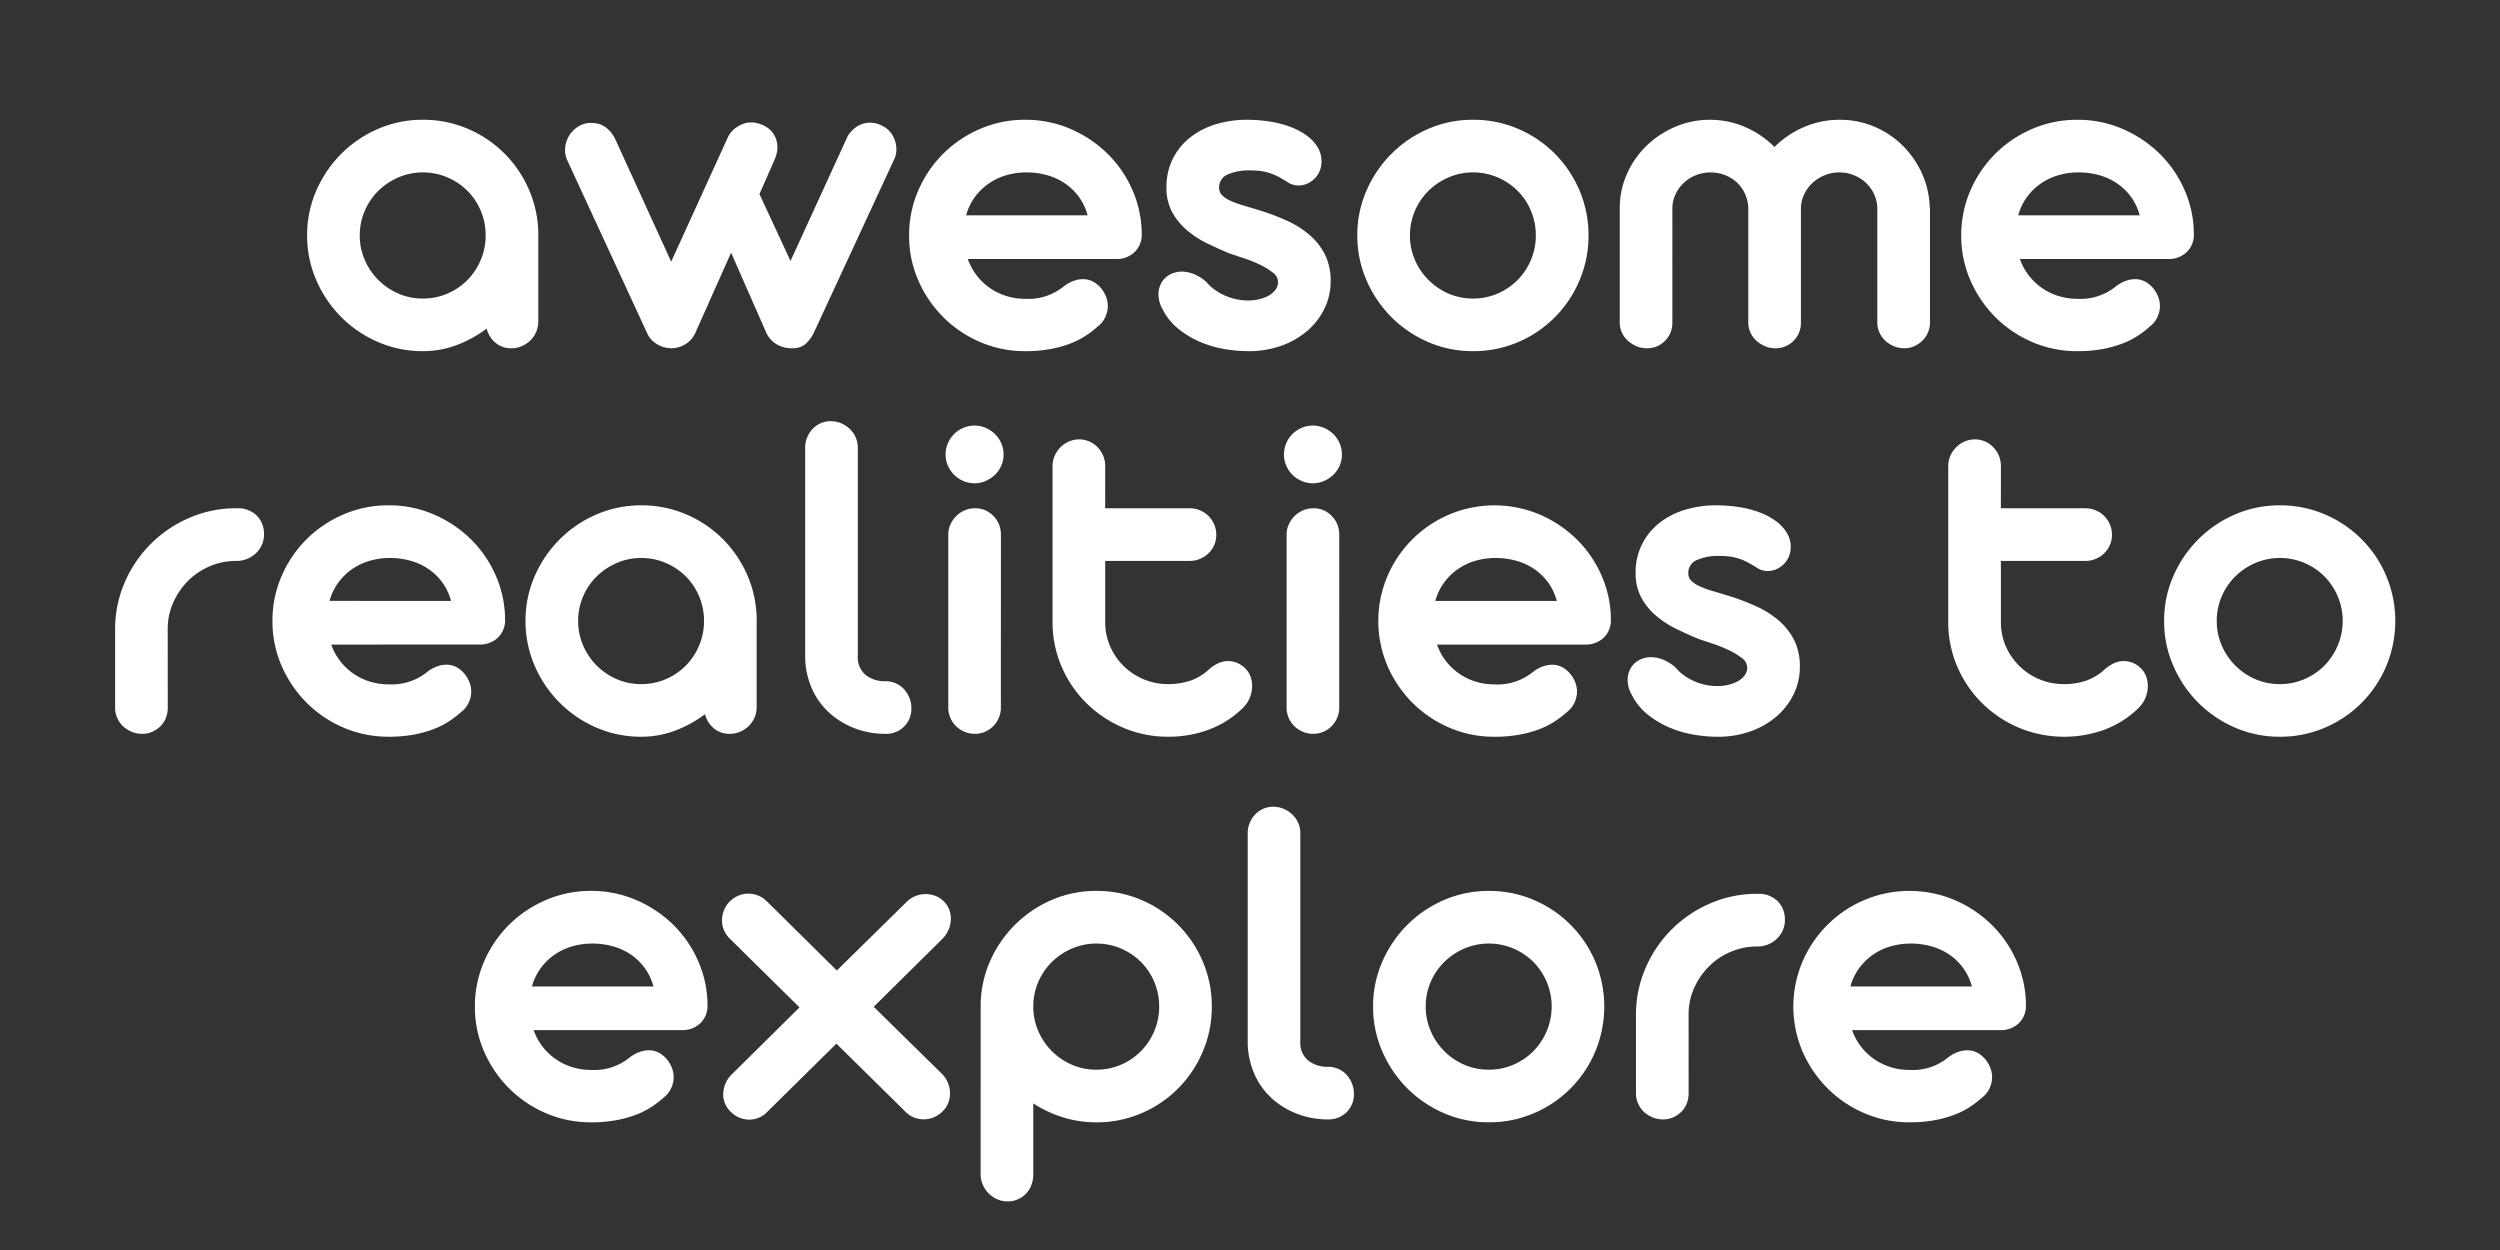 <svg xmlns="http://www.w3.org/2000/svg" viewBox="0 0 402 201">
  <rect x="0" y="0" width="402" height="201" fill="#333333" stroke="none"/>
  <path d="M49.387 37.865a17.787 17.787 0 0 1 1.482-7.235 19.182 19.182 0 0 1 4.017-5.908 18.9 18.9 0 0 1 5.909-4 17.894 17.894 0 0 1 7.2-1.463 18.129 18.129 0 0 1 7.254 1.463 18.61 18.61 0 0 1 5.909 4 18.8 18.8 0 0 1 3.958 5.908 18.2 18.2 0 0 1 1.443 7.235v13.806a4.243 4.243 0 0 1-.332 1.677 4.275 4.275 0 0 1-.916 1.365 4.486 4.486 0 0 1-1.384.936 4.174 4.174 0 0 1-1.7.351 3.834 3.834 0 0 1-2.574-.9 4.308 4.308 0 0 1-1.4-2.262 19.145 19.145 0 0 1-4.816 2.652 15.332 15.332 0 0 1-5.441.975 17.894 17.894 0 0 1-7.2-1.463 18.9 18.9 0 0 1-5.909-4 19.117 19.117 0 0 1-4.017-5.928 17.828 17.828 0 0 1-1.483-7.209zm8.463 0a9.786 9.786 0 0 0 .8 3.92 10.3 10.3 0 0 0 2.184 3.237 10.366 10.366 0 0 0 3.217 2.184 9.744 9.744 0 0 0 3.939.8 9.882 9.882 0 0 0 3.958-.8 10.071 10.071 0 0 0 3.218-2.184 10.2 10.2 0 0 0 2.145-3.237 10 10 0 0 0 .78-3.92 10.1 10.1 0 0 0-.78-3.958 9.968 9.968 0 0 0-2.145-3.218 10.234 10.234 0 0 0-3.218-2.164 9.882 9.882 0 0 0-3.958-.8 9.786 9.786 0 0 0-3.919.8 10.473 10.473 0 0 0-3.237 2.164 10.071 10.071 0 0 0-2.184 3.218 9.882 9.882 0 0 0-.8 3.958zm50.076 4.212l9.048-19.851a3.841 3.841 0 0 1 .487-.839 3.869 3.869 0 0 1 .839-.819 5.267 5.267 0 0 1 1.131-.624 3.593 3.593 0 0 1 1.365-.254 4.053 4.053 0 0 1 1.482.273 4.168 4.168 0 0 1 1.853 1.228 3.825 3.825 0 0 1 .78 1.58 4.058 4.058 0 0 1 .039 1.58 5.279 5.279 0 0 1-.37 1.267l-2.458 5.582 4.992 10.764 9.009-19.664a3.238 3.238 0 0 1 .507-.878 5.114 5.114 0 0 1 .839-.839 4.029 4.029 0 0 1 1.112-.624 3.745 3.745 0 0 1 1.326-.234 4.1 4.1 0 0 1 2.028.546 3.648 3.648 0 0 1 1.265 1.019 4.31 4.31 0 0 1 .721 1.365 4.565 4.565 0 0 1 .215 1.5 3.517 3.517 0 0 1-.332 1.424L130.9 53.426a5.784 5.784 0 0 1-1.309 1.833 3.116 3.116 0 0 1-2.2.741 4.852 4.852 0 0 1-2.613-.7 4.168 4.168 0 0 1-1.678-2.069l-5.538-12.6-5.736 12.869a4.139 4.139 0 0 1-1.56 1.814 4.416 4.416 0 0 1-2.457.686 5.22 5.22 0 0 1-.644-.078 4.236 4.236 0 0 1-1.052-.332 4.684 4.684 0 0 1-1.131-.741 3.839 3.839 0 0 1-.956-1.349L91.234 25.81a3.889 3.889 0 0 1-.351-2.087 4.581 4.581 0 0 1 .663-1.95 4.436 4.436 0 0 1 1.463-1.443 3.821 3.821 0 0 1 2.048-.565q.195 0 .429.019a3.81 3.81 0 0 1 .429.059 3.611 3.611 0 0 1 1.93 1.014 5.267 5.267 0 0 1 1.073 1.482zm47.7-.429a9.374 9.374 0 0 0 1.424 2.633 9.523 9.523 0 0 0 2.125 2.028 9.647 9.647 0 0 0 2.65 1.291 10.191 10.191 0 0 0 3.042.448 9 9 0 0 0 6.318-2.106 6.147 6.147 0 0 1 1.521-.8 4.341 4.341 0 0 1 1.4-.253 3.464 3.464 0 0 1 1.95.566 4.577 4.577 0 0 1 1.4 1.462 4.552 4.552 0 0 1 .566 1.346 3.953 3.953 0 0 1 .078 1.463 4.464 4.464 0 0 1-.468 1.463 4.01 4.01 0 0 1-1.104 1.301 16.023 16.023 0 0 1-1.95 1.5 12.988 12.988 0 0 1-2.516 1.269 18.35 18.35 0 0 1-3.2.878 21.881 21.881 0 0 1-4 .331 18.129 18.129 0 0 1-7.25-1.463 18.842 18.842 0 0 1-5.928-4 19.182 19.182 0 0 1-4.017-5.905 17.786 17.786 0 0 1-1.482-7.235 17.923 17.923 0 0 1 1.482-7.254 18.879 18.879 0 0 1 4.017-5.911 19.009 19.009 0 0 1 5.928-3.978 18.129 18.129 0 0 1 7.254-1.463 18.1 18.1 0 0 1 7.2 1.443 19.384 19.384 0 0 1 5.928 3.92 18.641 18.641 0 0 1 4.056 5.83 17.814 17.814 0 0 1 1.541 7.176 3.858 3.858 0 0 1-1.15 2.906 4.167 4.167 0 0 1-3.023 1.111zm19.266-7.02a8.908 8.908 0 0 0-1.346-2.886 9.016 9.016 0 0 0-2.2-2.184 9.84 9.84 0 0 0-2.886-1.365 12.022 12.022 0 0 0-3.393-.468 11.379 11.379 0 0 0-3.374.487 9.7 9.7 0 0 0-2.847 1.4 9.329 9.329 0 0 0-2.17 2.188 8.968 8.968 0 0 0-1.326 2.827zm22.808 6.123q-1.677-.7-3.471-1.56a15.77 15.77 0 0 1-3.271-2.091 10.383 10.383 0 0 1-2.438-2.925 8.181 8.181 0 0 1-.955-4.076 10.09 10.09 0 0 1 .975-4.465 10.087 10.087 0 0 1 2.71-3.427 12.329 12.329 0 0 1 4.115-2.184 17.09 17.09 0 0 1 5.226-.761 23.738 23.738 0 0 1 3.393.254 17.134 17.134 0 0 1 3.335.819 11.017 11.017 0 0 1 2.827 1.482 6.3 6.3 0 0 1 1.911 2.2 4.307 4.307 0 0 1 .409 2.476 3.7 3.7 0 0 1-.877 2.009 3.994 3.994 0 0 1-1.268.975 3.475 3.475 0 0 1-1.54.351 3.545 3.545 0 0 1-1.365-.312q-.819-.507-1.5-.9a9.859 9.859 0 0 0-1.4-.663 8.175 8.175 0 0 0-1.521-.41 10.85 10.85 0 0 0-1.813-.136 8.53 8.53 0 0 0-3.842.682 2.219 2.219 0 0 0-1.306 2.087 1.666 1.666 0 0 0 .487 1.229 4.606 4.606 0 0 0 1.326.877 14.778 14.778 0 0 0 2.028.741q1.189.351 2.594.78a37.3 37.3 0 0 1 4.381 1.644 15.213 15.213 0 0 1 3.666 2.281 10.356 10.356 0 0 1 2.515 3.159 9.377 9.377 0 0 1 .936 4.349 9.91 9.91 0 0 1-.995 4.388 11.1 11.1 0 0 1-2.75 3.569 13.142 13.142 0 0 1-4.171 2.397 15.444 15.444 0 0 1-5.3.878 23.392 23.392 0 0 1-3.8-.331 17.163 17.163 0 0 1-3.9-1.131 14.982 14.982 0 0 1-3.491-2.067 9.626 9.626 0 0 1-2.581-3.139 5.053 5.053 0 0 1-.7-2.4 3.809 3.809 0 0 1 .487-1.95 3.389 3.389 0 0 1 1.365-1.307 4.037 4.037 0 0 1 1.93-.468 5.2 5.2 0 0 1 1.95.41 7.131 7.131 0 0 1 2.028 1.306 6.411 6.411 0 0 0 1.169 1.109 9.182 9.182 0 0 0 1.56.936 9.155 9.155 0 0 0 1.852.643 9.083 9.083 0 0 0 2.087.234 7.538 7.538 0 0 0 1.834-.213 5.719 5.719 0 0 0 1.521-.6 3.364 3.364 0 0 0 1.053-.936 2.093 2.093 0 0 0 .39-1.248 1.929 1.929 0 0 0-.858-1.5 10.812 10.812 0 0 0-2.087-1.271 22.612 22.612 0 0 0-2.574-1.033zm29.016-2.886a9.786 9.786 0 0 0 .8 3.92 10.3 10.3 0 0 0 2.184 3.236 10.366 10.366 0 0 0 3.218 2.184 9.744 9.744 0 0 0 3.939.8 9.882 9.882 0 0 0 3.958-.8 10.071 10.071 0 0 0 3.218-2.184 10.2 10.2 0 0 0 2.145-3.237 10 10 0 0 0 .78-3.92 10.1 10.1 0 0 0-.78-3.958 9.968 9.968 0 0 0-2.145-3.218 10.234 10.234 0 0 0-3.218-2.164 9.882 9.882 0 0 0-3.958-.8 9.786 9.786 0 0 0-3.92.8 10.473 10.473 0 0 0-3.237 2.165 10.071 10.071 0 0 0-2.184 3.218 9.882 9.882 0 0 0-.795 3.958zm-8.463 0a17.786 17.786 0 0 1 1.487-7.235 19.182 19.182 0 0 1 4.017-5.908 18.9 18.9 0 0 1 5.909-4 17.894 17.894 0 0 1 7.2-1.463 18.129 18.129 0 0 1 7.254 1.463 18.61 18.61 0 0 1 5.909 4 18.8 18.8 0 0 1 3.958 5.908 18.2 18.2 0 0 1 1.443 7.235 18.243 18.243 0 0 1-1.443 7.215 18.736 18.736 0 0 1-3.958 5.928 18.609 18.609 0 0 1-5.909 4 18.129 18.129 0 0 1-7.259 1.46 17.894 17.894 0 0 1-7.2-1.463 18.9 18.9 0 0 1-5.909-4 19.117 19.117 0 0 1-4.012-5.925 17.828 17.828 0 0 1-1.482-7.215zm50.661 14a4 4 0 0 1-1.185 2.945 4 4 0 0 1-2.944 1.19 4.145 4.145 0 0 1-1.638-.332 4.917 4.917 0 0 1-1.384-.878 4 4 0 0 1-.956-1.306 3.816 3.816 0 0 1-.351-1.619V33.5a13.456 13.456 0 0 1 1.151-5.519 14.344 14.344 0 0 1 3.139-4.524 15.163 15.163 0 0 1 4.622-3.062 13.931 13.931 0 0 1 5.557-1.131 14.085 14.085 0 0 1 5.714 1.17 15.214 15.214 0 0 1 4.7 3.2 15.086 15.086 0 0 1 4.738-3.2 14.36 14.36 0 0 1 5.753-1.17 14.032 14.032 0 0 1 5.538 1.092 14.476 14.476 0 0 1 4.524 3 14.921 14.921 0 0 1 3.12 4.446 14.176 14.176 0 0 1 1.287 5.421.9.9 0 0 0 .02.176.9.9 0 0 1 .019.175v18.292a4.006 4.006 0 0 1-.331 1.619 4.034 4.034 0 0 1-.9 1.306 4.523 4.523 0 0 1-1.307.878 3.87 3.87 0 0 1-1.6.331 4.287 4.287 0 0 1-1.657-.332 4.574 4.574 0 0 1-1.384-.878 4.137 4.137 0 0 1-.936-1.306 3.816 3.816 0 0 1-.351-1.619V33.458a5.649 5.649 0 0 0-.546-2.3 5.843 5.843 0 0 0-1.345-1.814 6.3 6.3 0 0 0-1.911-1.19 6.191 6.191 0 0 0-2.321-.429 6.161 6.161 0 0 0-2.379.468 6.329 6.329 0 0 0-1.97 1.267 5.979 5.979 0 0 0-1.326 1.872 5.541 5.541 0 0 0-.488 2.321v18.213a4 4 0 0 1-1.186 2.944 4 4 0 0 1-2.945 1.19 4.145 4.145 0 0 1-1.638-.332 4.917 4.917 0 0 1-1.384-.878 4 4 0 0 1-.956-1.306 3.816 3.816 0 0 1-.351-1.619V33.5a6 6 0 0 0-.526-2.32 5.672 5.672 0 0 0-1.307-1.833 6 6 0 0 0-1.911-1.19 6.342 6.342 0 0 0-2.34-.429 6.245 6.245 0 0 0-2.359.449 6.107 6.107 0 0 0-1.95 1.248 6.048 6.048 0 0 0-1.326 1.853 5.318 5.318 0 0 0-.488 2.262zm55.887-10.218a9.374 9.374 0 0 0 1.424 2.633 9.523 9.523 0 0 0 2.126 2.028 9.647 9.647 0 0 0 2.656 1.292 10.191 10.191 0 0 0 3.042.448 9 9 0 0 0 6.318-2.106 6.147 6.147 0 0 1 1.521-.8 4.341 4.341 0 0 1 1.4-.253 3.463 3.463 0 0 1 1.95.566 4.577 4.577 0 0 1 1.4 1.462 4.551 4.551 0 0 1 .565 1.346 3.953 3.953 0 0 1 .078 1.463 4.464 4.464 0 0 1-.468 1.463 4.01 4.01 0 0 1-1.103 1.301 16.024 16.024 0 0 1-1.95 1.5 12.988 12.988 0 0 1-2.516 1.268 18.35 18.35 0 0 1-3.2.878 21.881 21.881 0 0 1-4 .331 18.129 18.129 0 0 1-7.254-1.463 18.842 18.842 0 0 1-5.928-4 19.182 19.182 0 0 1-4.012-5.904 17.786 17.786 0 0 1-1.482-7.235 17.923 17.923 0 0 1 1.482-7.254 18.879 18.879 0 0 1 4.017-5.909 19.009 19.009 0 0 1 5.928-3.978 18.129 18.129 0 0 1 7.254-1.463 18.1 18.1 0 0 1 7.2 1.443 19.384 19.384 0 0 1 5.928 3.92 18.64 18.64 0 0 1 4.056 5.83 17.814 17.814 0 0 1 1.541 7.176 3.858 3.858 0 0 1-1.15 2.906 4.167 4.167 0 0 1-3.023 1.111zm19.266-7.02a8.908 8.908 0 0 0-1.345-2.886 9.016 9.016 0 0 0-2.2-2.184 9.841 9.841 0 0 0-2.886-1.365 12.022 12.022 0 0 0-3.393-.468 11.379 11.379 0 0 0-3.373.487 9.7 9.7 0 0 0-2.847 1.4 9.329 9.329 0 0 0-2.164 2.184 8.968 8.968 0 0 0-1.326 2.827zm-317.09 79.2a4.37 4.37 0 0 1-.312 1.638 3.754 3.754 0 0 1-.878 1.326 4.523 4.523 0 0 1-1.307.877 3.87 3.87 0 0 1-1.6.332 4.385 4.385 0 0 1-1.7-.332 4.573 4.573 0 0 1-1.384-.877 4.079 4.079 0 0 1-.936-1.326 3.947 3.947 0 0 1-.351-1.638V101.23a18.8 18.8 0 0 1 1.54-7.566 19.861 19.861 0 0 1 4.193-6.2 19.861 19.861 0 0 1 6.2-4.193 18.7 18.7 0 0 1 7.527-1.541h.078a4.32 4.32 0 0 1 3.257 1.19 4.17 4.17 0 0 1 1.15 3.022 4.039 4.039 0 0 1-.351 1.677 4.156 4.156 0 0 1-.956 1.346 4.63 4.63 0 0 1-1.4.9 4.385 4.385 0 0 1-1.7.332h-.078a10.66 10.66 0 0 0-4.232.858 10.981 10.981 0 0 0-3.49 2.34 11.605 11.605 0 0 0-2.379 3.471 10.22 10.22 0 0 0-.9 4.251zm26.286-10.179a9.374 9.374 0 0 0 1.423 2.632 9.523 9.523 0 0 0 2.126 2.028 9.647 9.647 0 0 0 2.652 1.287 10.191 10.191 0 0 0 3.042.448 9 9 0 0 0 6.318-2.106 6.147 6.147 0 0 1 1.521-.8 4.341 4.341 0 0 1 1.4-.254 3.463 3.463 0 0 1 1.95.566 4.577 4.577 0 0 1 1.4 1.462 4.552 4.552 0 0 1 .565 1.346 3.953 3.953 0 0 1 .078 1.463 4.464 4.464 0 0 1-.468 1.462 4.01 4.01 0 0 1-1.112 1.306 16.023 16.023 0 0 1-1.95 1.5 12.988 12.988 0 0 1-2.516 1.267 18.35 18.35 0 0 1-3.2.878 21.882 21.882 0 0 1-4 .331 18.129 18.129 0 0 1-7.254-1.462 18.842 18.842 0 0 1-5.928-4 19.182 19.182 0 0 1-4.017-5.909 17.787 17.787 0 0 1-1.482-7.235 17.923 17.923 0 0 1 1.482-7.254 18.879 18.879 0 0 1 4.017-5.909 19.009 19.009 0 0 1 5.928-3.978 18.129 18.129 0 0 1 7.254-1.463 18.1 18.1 0 0 1 7.2 1.443 19.384 19.384 0 0 1 5.928 3.92 18.641 18.641 0 0 1 4.056 5.83 17.814 17.814 0 0 1 1.541 7.176 3.858 3.858 0 0 1-1.15 2.906 4.167 4.167 0 0 1-3.023 1.111zm19.266-7.02a8.908 8.908 0 0 0-1.345-2.886 9.016 9.016 0 0 0-2.2-2.184 9.841 9.841 0 0 0-2.886-1.365 12.022 12.022 0 0 0-3.393-.468 11.379 11.379 0 0 0-3.373.487 9.7 9.7 0 0 0-2.847 1.4 9.329 9.329 0 0 0-2.165 2.184 8.967 8.967 0 0 0-1.326 2.827zm11.973 3.237a17.786 17.786 0 0 1 1.482-7.235 19.182 19.182 0 0 1 4.017-5.908 18.9 18.9 0 0 1 5.908-4 17.894 17.894 0 0 1 7.2-1.463 18.129 18.129 0 0 1 7.254 1.463 18.609 18.609 0 0 1 5.909 4 18.8 18.8 0 0 1 3.959 5.908 18.2 18.2 0 0 1 1.443 7.235v13.806a4.242 4.242 0 0 1-.331 1.677 4.275 4.275 0 0 1-.917 1.365 4.486 4.486 0 0 1-1.384.936 4.174 4.174 0 0 1-1.7.351 3.834 3.834 0 0 1-2.574-.9 4.308 4.308 0 0 1-1.4-2.262 19.145 19.145 0 0 1-4.817 2.652 15.332 15.332 0 0 1-5.44.975 17.894 17.894 0 0 1-7.2-1.462 18.9 18.9 0 0 1-5.908-4 19.117 19.117 0 0 1-4.017-5.928 17.828 17.828 0 0 1-1.479-7.21zm8.463 0a9.786 9.786 0 0 0 .8 3.92 10.3 10.3 0 0 0 2.184 3.237 10.366 10.366 0 0 0 3.217 2.184 9.744 9.744 0 0 0 3.939.8 9.882 9.882 0 0 0 3.959-.8 10.071 10.071 0 0 0 3.217-2.184 10.2 10.2 0 0 0 2.145-3.237 10 10 0 0 0 .78-3.92 10.1 10.1 0 0 0-.78-3.958 9.968 9.968 0 0 0-2.145-3.218 10.234 10.234 0 0 0-3.217-2.164 9.882 9.882 0 0 0-3.959-.8 9.786 9.786 0 0 0-3.92.8 10.473 10.473 0 0 0-3.237 2.164 10.071 10.071 0 0 0-2.184 3.218 9.882 9.882 0 0 0-.794 3.958zm49.413 9.672a4.039 4.039 0 0 1 1.677.351 3.942 3.942 0 0 1 1.326.955 4.589 4.589 0 0 1 .858 1.385 4.37 4.37 0 0 1 .312 1.638 4.017 4.017 0 0 1-1.17 2.964 4.065 4.065 0 0 1-3 1.17 13.671 13.671 0 0 1-4.973-.9 12.884 12.884 0 0 1-4.076-2.5 11.54 11.54 0 0 1-2.769-3.861 12.99 12.99 0 0 1-1.092-4.992V71.98a4.242 4.242 0 0 1 .332-1.677 4.382 4.382 0 0 1 .877-1.346 4.093 4.093 0 0 1 1.287-.9 3.87 3.87 0 0 1 1.6-.331 4.242 4.242 0 0 1 1.677.331 4.7 4.7 0 0 1 1.384.9 4.157 4.157 0 0 1 .956 1.346 4.039 4.039 0 0 1 .351 1.677v33.5a3.688 3.688 0 0 0 1.248 3.042 4.909 4.909 0 0 0 3.2 1.015zm9.672-36.426a4.574 4.574 0 0 1 .371-1.833 4.714 4.714 0 0 1 .999-1.478 4.714 4.714 0 0 1 1.48-1 4.479 4.479 0 0 1 1.794-.37 4.479 4.479 0 0 1 1.794.37 4.958 4.958 0 0 1 1.5.994 4.555 4.555 0 0 1 1.014 1.482 4.574 4.574 0 0 1 .371 1.833 4.342 4.342 0 0 1-.371 1.774 4.612 4.612 0 0 1-1.014 1.463 4.958 4.958 0 0 1-1.5.995 4.479 4.479 0 0 1-1.794.371 4.479 4.479 0 0 1-1.794-.371 4.714 4.714 0 0 1-1.482-.995 4.777 4.777 0 0 1-.994-1.463 4.342 4.342 0 0 1-.369-1.772zm8.892 40.677a4.145 4.145 0 0 1-.332 1.638 4.206 4.206 0 0 1-.9 1.346 4.266 4.266 0 0 1-1.326.9 4.1 4.1 0 0 1-1.649.328 4.145 4.145 0 0 1-1.638-.332 4.445 4.445 0 0 1-1.365-.9 4.053 4.053 0 0 1-.917-1.346 4.145 4.145 0 0 1-.332-1.638V85.942a3.816 3.816 0 0 1 .351-1.618 4.632 4.632 0 0 1 .936-1.346 4.275 4.275 0 0 1 1.365-.916 4.242 4.242 0 0 1 1.677-.332 3.966 3.966 0 0 1 1.638.332 4.169 4.169 0 0 1 1.307.916 4.225 4.225 0 0 1 .877 1.346 4.222 4.222 0 0 1 .312 1.618zm16.77-32.058h13.577a4.242 4.242 0 0 1 1.677.332 4.275 4.275 0 0 1 1.365.916 4.275 4.275 0 0 1 .917 1.365 4.243 4.243 0 0 1 .331 1.677 4.006 4.006 0 0 1-.331 1.618 4.107 4.107 0 0 1-.917 1.326 4.445 4.445 0 0 1-1.365.9 4.242 4.242 0 0 1-1.677.332h-13.572v9.864a9.512 9.512 0 0 0 .8 3.881 10.121 10.121 0 0 0 2.164 3.159 10.131 10.131 0 0 0 3.219 2.125 10.1 10.1 0 0 0 3.958.78 11.037 11.037 0 0 0 3.471-.527 8.426 8.426 0 0 0 2.964-1.736 6.188 6.188 0 0 1 1.482-1.034 3.789 3.789 0 0 1 1.715-.408 3.811 3.811 0 0 1 2.61 1.053 3.444 3.444 0 0 1 1 1.482 4.549 4.549 0 0 1 .231 1.775 5.031 5.031 0 0 1-.449 1.774 4.82 4.82 0 0 1-1.091 1.516 15.61 15.61 0 0 1-5.382 3.413 18.369 18.369 0 0 1-6.552 1.15 18.2 18.2 0 0 1-7.234-1.443 18.964 18.964 0 0 1-5.909-3.939 18.438 18.438 0 0 1-4-5.869 17.99 17.99 0 0 1-1.463-7.234V74.944a4.039 4.039 0 0 1 .351-1.677 4.554 4.554 0 0 1 .936-1.365 4.275 4.275 0 0 1 1.365-.916 4.145 4.145 0 0 1 1.638-.332 4.006 4.006 0 0 1 1.618.332 4.107 4.107 0 0 1 1.326.916 4.445 4.445 0 0 1 .9 1.365 4.242 4.242 0 0 1 .332 1.677zm28.748-8.619a4.574 4.574 0 0 1 .37-1.833 4.62 4.62 0 0 1 2.477-2.478 4.529 4.529 0 0 1 3.588 0 4.958 4.958 0 0 1 1.5.994 4.606 4.606 0 0 1 1.385 3.315 4.342 4.342 0 0 1-.371 1.774 4.612 4.612 0 0 1-1.009 1.465 4.958 4.958 0 0 1-1.5.995 4.529 4.529 0 0 1-3.588 0 4.714 4.714 0 0 1-1.482-.995 4.777 4.777 0 0 1-.995-1.463 4.342 4.342 0 0 1-.375-1.774zm8.892 40.677a4.145 4.145 0 0 1-.332 1.638 4.206 4.206 0 0 1-.9 1.346 4.266 4.266 0 0 1-1.326.9 4.1 4.1 0 0 1-1.654.328 4.145 4.145 0 0 1-1.64-.332 4.445 4.445 0 0 1-1.365-.9 4.053 4.053 0 0 1-.917-1.346 4.145 4.145 0 0 1-.332-1.638V85.942a3.816 3.816 0 0 1 .351-1.618 4.632 4.632 0 0 1 .936-1.346 4.261 4.261 0 0 1 3.042-1.248 3.966 3.966 0 0 1 1.638.332 4.169 4.169 0 0 1 1.307.916 4.226 4.226 0 0 1 1.189 2.964zm15.717-10.14a9.374 9.374 0 0 0 1.424 2.632 9.523 9.523 0 0 0 2.125 2.028 9.647 9.647 0 0 0 2.652 1.292 10.191 10.191 0 0 0 3.042.448 9 9 0 0 0 6.318-2.106 6.147 6.147 0 0 1 1.521-.8 4.341 4.341 0 0 1 1.4-.254 3.464 3.464 0 0 1 1.95.566 4.778 4.778 0 0 1 1.969 2.808 3.953 3.953 0 0 1 .078 1.463 4.464 4.464 0 0 1-.468 1.462 4.01 4.01 0 0 1-1.111 1.306 16.023 16.023 0 0 1-1.95 1.5 12.988 12.988 0 0 1-2.516 1.267 18.35 18.35 0 0 1-3.2.878 21.882 21.882 0 0 1-4 .331 18.129 18.129 0 0 1-7.254-1.462 18.842 18.842 0 0 1-5.928-4 19.182 19.182 0 0 1-4.008-5.907 18.446 18.446 0 0 1 0-14.488 18.777 18.777 0 0 1 9.945-9.887 18.691 18.691 0 0 1 14.449-.02 19.384 19.384 0 0 1 5.928 3.92 18.641 18.641 0 0 1 4.056 5.83 17.814 17.814 0 0 1 1.541 7.176 3.858 3.858 0 0 1-1.15 2.906 4.167 4.167 0 0 1-3.023 1.111zm19.266-7.02a8.908 8.908 0 0 0-1.346-2.886 9.016 9.016 0 0 0-2.2-2.184 9.841 9.841 0 0 0-2.889-1.365 12.022 12.022 0 0 0-3.393-.468 11.379 11.379 0 0 0-3.374.487 9.7 9.7 0 0 0-2.847 1.4 9.329 9.329 0 0 0-2.164 2.188 8.968 8.968 0 0 0-1.322 2.828zm22.815 6.123q-1.677-.7-3.471-1.56A15.77 15.77 0 0 1 266.4 99.1a10.383 10.383 0 0 1-2.437-2.925 8.181 8.181 0 0 1-.953-4.075 9.946 9.946 0 0 1 3.686-7.9 12.329 12.329 0 0 1 4.115-2.184 17.09 17.09 0 0 1 5.226-.761 23.737 23.737 0 0 1 3.393.254 17.134 17.134 0 0 1 3.335.819 11.017 11.017 0 0 1 2.827 1.482 6.3 6.3 0 0 1 1.911 2.2 4.307 4.307 0 0 1 .41 2.476 3.7 3.7 0 0 1-.878 2.008 3.994 3.994 0 0 1-1.268.975 3.475 3.475 0 0 1-1.54.351 3.545 3.545 0 0 1-1.365-.312q-.819-.507-1.5-.9a9.86 9.86 0 0 0-1.4-.663 8.176 8.176 0 0 0-1.521-.41 10.85 10.85 0 0 0-1.813-.137 8.53 8.53 0 0 0-3.841.682 2.219 2.219 0 0 0-1.307 2.087 1.666 1.666 0 0 0 .488 1.229 4.606 4.606 0 0 0 1.326.877 14.778 14.778 0 0 0 2.028.741q1.189.351 2.593.78a37.3 37.3 0 0 1 4.385 1.653 15.213 15.213 0 0 1 3.666 2.282 10.356 10.356 0 0 1 2.515 3.159 9.377 9.377 0 0 1 .936 4.349 9.91 9.91 0 0 1-.994 4.388 11.1 11.1 0 0 1-2.75 3.569 13.142 13.142 0 0 1-4.173 2.4 15.444 15.444 0 0 1-5.3.877 23.392 23.392 0 0 1-3.8-.331 17.163 17.163 0 0 1-3.9-1.131 14.982 14.982 0 0 1-3.5-2.071 9.626 9.626 0 0 1-2.575-3.138 5.053 5.053 0 0 1-.7-2.4 3.809 3.809 0 0 1 .487-1.95 3.389 3.389 0 0 1 1.365-1.307 4.037 4.037 0 0 1 1.931-.468 5.2 5.2 0 0 1 1.95.41 7.131 7.131 0 0 1 2.028 1.306 6.412 6.412 0 0 0 1.17 1.112 9.188 9.188 0 0 0 3.413 1.579 9.083 9.083 0 0 0 2.087.234 7.537 7.537 0 0 0 1.833-.215 5.719 5.719 0 0 0 1.521-.6 3.364 3.364 0 0 0 1.053-.936 2.093 2.093 0 0 0 .39-1.248 1.929 1.929 0 0 0-.858-1.5 10.812 10.812 0 0 0-2.087-1.268 22.612 22.612 0 0 0-2.574-1.034zm48.594-21.021h13.572a4.261 4.261 0 0 1 4.29 4.29 4.006 4.006 0 0 1-.331 1.618 4.107 4.107 0 0 1-.917 1.326 4.445 4.445 0 0 1-1.365.9 4.242 4.242 0 0 1-1.677.332h-13.572v9.864a9.512 9.512 0 0 0 .8 3.881 10.134 10.134 0 0 0 9.34 6.065 11.037 11.037 0 0 0 3.471-.527 8.426 8.426 0 0 0 2.964-1.736 6.189 6.189 0 0 1 1.482-1.034 3.78 3.78 0 0 1 4.329.644 3.444 3.444 0 0 1 .995 1.482 4.549 4.549 0 0 1 .234 1.775 5.031 5.031 0 0 1-.449 1.774 4.82 4.82 0 0 1-1.092 1.521 15.61 15.61 0 0 1-5.382 3.413 19.032 19.032 0 0 1-13.786-.292 18.964 18.964 0 0 1-5.909-3.939 18.438 18.438 0 0 1-4-5.869 17.99 17.99 0 0 1-1.462-7.234v-25.04a4.039 4.039 0 0 1 .351-1.677 4.554 4.554 0 0 1 .936-1.365 4.275 4.275 0 0 1 1.365-.916 4.145 4.145 0 0 1 1.638-.332 4.006 4.006 0 0 1 1.619.332 4.107 4.107 0 0 1 1.326.916 4.445 4.445 0 0 1 .9 1.365 4.242 4.242 0 0 1 .331 1.677zm34.71 18.135a9.786 9.786 0 0 0 .8 3.92 10.292 10.292 0 0 0 5.4 5.421 9.744 9.744 0 0 0 3.939.8 9.882 9.882 0 0 0 3.958-.8 10.071 10.071 0 0 0 3.217-2.184 10.2 10.2 0 0 0 2.145-3.237 10.187 10.187 0 0 0-2.145-11.1 10.234 10.234 0 0 0-3.217-2.164 10.1 10.1 0 0 0-7.878 0 10.473 10.473 0 0 0-3.237 2.164 10.071 10.071 0 0 0-2.184 3.218 9.882 9.882 0 0 0-.798 3.962zm-8.463 0a17.787 17.787 0 0 1 1.482-7.235 19.182 19.182 0 0 1 4.017-5.908 18.9 18.9 0 0 1 5.909-4 17.894 17.894 0 0 1 7.2-1.463 18.129 18.129 0 0 1 7.254 1.463 18.583 18.583 0 0 1 9.867 9.906 18.808 18.808 0 0 1 0 14.45 18.532 18.532 0 0 1-9.867 9.925 18.129 18.129 0 0 1-7.254 1.462 17.894 17.894 0 0 1-7.2-1.462 18.9 18.9 0 0 1-5.909-4 19.117 19.117 0 0 1-4.017-5.928 17.828 17.828 0 0 1-1.482-7.21zM85.813 165.648a9.374 9.374 0 0 0 1.424 2.633 9.523 9.523 0 0 0 2.126 2.028 9.647 9.647 0 0 0 2.652 1.287 10.191 10.191 0 0 0 3.042.449 9 9 0 0 0 6.318-2.106 6.147 6.147 0 0 1 1.521-.8 4.341 4.341 0 0 1 1.4-.253 3.464 3.464 0 0 1 1.95.565 4.577 4.577 0 0 1 1.4 1.463 4.552 4.552 0 0 1 .566 1.345 3.954 3.954 0 0 1 .078 1.463 4.464 4.464 0 0 1-.468 1.463 4.01 4.01 0 0 1-1.111 1.306 16.023 16.023 0 0 1-1.95 1.5 12.989 12.989 0 0 1-2.516 1.268 18.35 18.35 0 0 1-3.2.877 21.881 21.881 0 0 1-4 .332 18.129 18.129 0 0 1-7.254-1.463 18.842 18.842 0 0 1-5.928-4 19.182 19.182 0 0 1-4.017-5.909 17.786 17.786 0 0 1-1.482-7.235 17.923 17.923 0 0 1 1.482-7.254 18.879 18.879 0 0 1 4.017-5.909 19.009 19.009 0 0 1 5.928-3.978 18.129 18.129 0 0 1 7.254-1.463 18.1 18.1 0 0 1 7.2 1.443 19.384 19.384 0 0 1 5.928 3.919 18.641 18.641 0 0 1 4.056 5.831 17.814 17.814 0 0 1 1.54 7.176 3.858 3.858 0 0 1-1.15 2.906 4.167 4.167 0 0 1-3.022 1.111zm19.266-7.02a8.908 8.908 0 0 0-1.346-2.886 9.016 9.016 0 0 0-2.2-2.184 9.84 9.84 0 0 0-2.886-1.365 12.022 12.022 0 0 0-3.393-.468 11.379 11.379 0 0 0-3.374.487 9.7 9.7 0 0 0-2.847 1.4 9.329 9.329 0 0 0-2.164 2.184 8.968 8.968 0 0 0-1.326 2.827zm29.484-2.574l11.193-11a4.244 4.244 0 0 1 1.462-.975 4.419 4.419 0 0 1 1.618-.312 4.363 4.363 0 0 1 1.58.293 3.828 3.828 0 0 1 1.346.877 3.7 3.7 0 0 1 .9 1.4 4.131 4.131 0 0 1 .234 1.579 4.585 4.585 0 0 1-.37 1.579 4.761 4.761 0 0 1-.917 1.4l-11.115 11 11.037 10.842a4.459 4.459 0 0 1 .9 1.4 4.567 4.567 0 0 1 .332 1.6 4.143 4.143 0 0 1-.293 1.618 3.736 3.736 0 0 1-.936 1.384 4.267 4.267 0 0 1-3 1.248 4.049 4.049 0 0 1-2.964-1.248l-11.076-10.92-11.124 10.972a3.814 3.814 0 0 1-1.346.936 4.027 4.027 0 0 1-1.54.312 4.223 4.223 0 0 1-2.964-1.248 3.814 3.814 0 0 1-.936-1.345 3.824 3.824 0 0 1-.292-1.56 4.522 4.522 0 0 1 .331-1.579 4.459 4.459 0 0 1 .9-1.4l11.037-10.92-11.274-11.12a4.021 4.021 0 0 1-.9-1.365 3.956 3.956 0 0 1-.292-1.579 4.522 4.522 0 0 1 .331-1.579 4.156 4.156 0 0 1 .936-1.4 4.267 4.267 0 0 1 3-1.248 4.173 4.173 0 0 1 1.56.312 4.156 4.156 0 0 1 1.4.936zm23.127 5.811a17.786 17.786 0 0 1 1.482-7.235 19.182 19.182 0 0 1 4.017-5.908 18.9 18.9 0 0 1 5.909-4 17.894 17.894 0 0 1 7.2-1.463 18.129 18.129 0 0 1 7.254 1.463 18.609 18.609 0 0 1 5.909 4 18.8 18.8 0 0 1 3.953 5.908 18.2 18.2 0 0 1 1.443 7.235 18.243 18.243 0 0 1-1.443 7.215 18.736 18.736 0 0 1-3.958 5.928 18.609 18.609 0 0 1-5.909 4 18.129 18.129 0 0 1-7.254 1.463 17.849 17.849 0 0 1-5.363-.8 19.343 19.343 0 0 1-4.778-2.243v11.349a5.014 5.014 0 0 1-.292 1.736 4.034 4.034 0 0 1-.839 1.385 4.137 4.137 0 0 1-1.306.936 4 4 0 0 1-1.7.351 4.039 4.039 0 0 1-1.677-.351 4.554 4.554 0 0 1-1.365-.936 4.486 4.486 0 0 1-.936-1.385 4.269 4.269 0 0 1-.351-1.736zm8.463 0a9.786 9.786 0 0 0 .8 3.92 10.3 10.3 0 0 0 2.184 3.237 10.366 10.366 0 0 0 3.217 2.184 9.744 9.744 0 0 0 3.939.8 9.882 9.882 0 0 0 3.958-.8 10.071 10.071 0 0 0 3.218-2.184 10.2 10.2 0 0 0 2.145-3.237 10 10 0 0 0 .78-3.92 10.1 10.1 0 0 0-.78-3.958 9.968 9.968 0 0 0-2.145-3.218 10.234 10.234 0 0 0-3.218-2.164 9.882 9.882 0 0 0-3.958-.8 9.786 9.786 0 0 0-3.92.8 10.473 10.473 0 0 0-3.237 2.164 10.071 10.071 0 0 0-2.184 3.218 9.882 9.882 0 0 0-.799 3.958zm47.385 9.672a4.039 4.039 0 0 1 1.677.351 3.942 3.942 0 0 1 1.326.955 4.589 4.589 0 0 1 .858 1.384 4.37 4.37 0 0 1 .312 1.638 4.017 4.017 0 0 1-1.17 2.964 4.065 4.065 0 0 1-3 1.17 13.671 13.671 0 0 1-4.972-.9 12.884 12.884 0 0 1-4.076-2.5 11.54 11.54 0 0 1-2.769-3.861 12.99 12.99 0 0 1-1.092-4.992V133.98a4.242 4.242 0 0 1 .329-1.68 4.382 4.382 0 0 1 .878-1.345 4.092 4.092 0 0 1 1.287-.9 3.87 3.87 0 0 1 1.6-.331 4.242 4.242 0 0 1 1.677.331 4.7 4.7 0 0 1 1.384.9 4.157 4.157 0 0 1 .954 1.345 4.039 4.039 0 0 1 .351 1.677v33.5a3.688 3.688 0 0 0 1.248 3.042 4.909 4.909 0 0 0 3.198 1.018zm15.717-9.672a9.786 9.786 0 0 0 .8 3.92 10.292 10.292 0 0 0 5.4 5.421 9.744 9.744 0 0 0 3.939.8 9.882 9.882 0 0 0 3.958-.8 10.071 10.071 0 0 0 3.218-2.184 10.2 10.2 0 0 0 2.145-3.237 10.187 10.187 0 0 0-2.145-11.1 10.234 10.234 0 0 0-3.218-2.164 10.1 10.1 0 0 0-7.878 0 10.473 10.473 0 0 0-3.237 2.164 10.071 10.071 0 0 0-2.184 3.218 9.882 9.882 0 0 0-.797 3.962zm-8.463 0a17.786 17.786 0 0 1 1.482-7.235 19.182 19.182 0 0 1 4.017-5.908 18.9 18.9 0 0 1 5.909-4 17.894 17.894 0 0 1 7.2-1.463 18.129 18.129 0 0 1 7.254 1.463 18.583 18.583 0 0 1 9.867 9.906 18.808 18.808 0 0 1 0 14.45 18.532 18.532 0 0 1-9.867 9.925 18.129 18.129 0 0 1-7.254 1.463 17.894 17.894 0 0 1-7.2-1.463 18.9 18.9 0 0 1-5.909-4 19.117 19.117 0 0 1-4.017-5.928 17.828 17.828 0 0 1-1.482-7.21zm50.739 13.962a4.37 4.37 0 0 1-.312 1.638 3.754 3.754 0 0 1-.877 1.326 4.523 4.523 0 0 1-1.307.878 3.87 3.87 0 0 1-1.6.331 4.385 4.385 0 0 1-1.7-.331 4.574 4.574 0 0 1-1.384-.878 4.079 4.079 0 0 1-.936-1.326 3.947 3.947 0 0 1-.351-1.638v-12.6a18.8 18.8 0 0 1 1.541-7.566A19.726 19.726 0 0 1 275 145.27a18.7 18.7 0 0 1 7.527-1.54h.078a4.32 4.32 0 0 1 3.257 1.189 4.17 4.17 0 0 1 1.15 3.023 4.039 4.039 0 0 1-.351 1.677 4.156 4.156 0 0 1-.955 1.346 4.63 4.63 0 0 1-1.4.9 4.385 4.385 0 0 1-1.7.331h-.078a10.66 10.66 0 0 0-4.231.858 10.981 10.981 0 0 0-3.491 2.34 11.606 11.606 0 0 0-2.379 3.471 10.22 10.22 0 0 0-.9 4.251zm26.286-10.179a9.374 9.374 0 0 0 1.424 2.633 9.523 9.523 0 0 0 2.126 2.028 9.647 9.647 0 0 0 2.652 1.287 10.191 10.191 0 0 0 3.042.449 9 9 0 0 0 6.318-2.106 6.147 6.147 0 0 1 1.521-.8 4.341 4.341 0 0 1 1.4-.253 3.464 3.464 0 0 1 1.95.565 4.778 4.778 0 0 1 1.969 2.808 3.954 3.954 0 0 1 .078 1.463 4.464 4.464 0 0 1-.468 1.463 4.01 4.01 0 0 1-1.111 1.306 16.023 16.023 0 0 1-1.95 1.5 12.989 12.989 0 0 1-2.516 1.268 18.35 18.35 0 0 1-3.2.877 21.881 21.881 0 0 1-4 .332 18.129 18.129 0 0 1-7.254-1.463 18.842 18.842 0 0 1-5.928-4 19.182 19.182 0 0 1-4.017-5.909 18.447 18.447 0 0 1 0-14.489 18.777 18.777 0 0 1 9.945-9.886 18.691 18.691 0 0 1 14.45-.02 19.384 19.384 0 0 1 5.928 3.919 18.641 18.641 0 0 1 4.056 5.831 17.814 17.814 0 0 1 1.54 7.176 3.858 3.858 0 0 1-1.15 2.906 4.167 4.167 0 0 1-3.022 1.111zm19.266-7.02a8.908 8.908 0 0 0-1.346-2.886 9.016 9.016 0 0 0-2.2-2.184 9.84 9.84 0 0 0-2.886-1.365 12.022 12.022 0 0 0-3.393-.468 11.379 11.379 0 0 0-3.374.487 9.7 9.7 0 0 0-2.847 1.4 9.329 9.329 0 0 0-2.166 2.188 8.968 8.968 0 0 0-1.326 2.827z" fill="#fff"/>
  <path fill="none" opacity=".55" d="M0 0h402v201H0z"/>
</svg>
